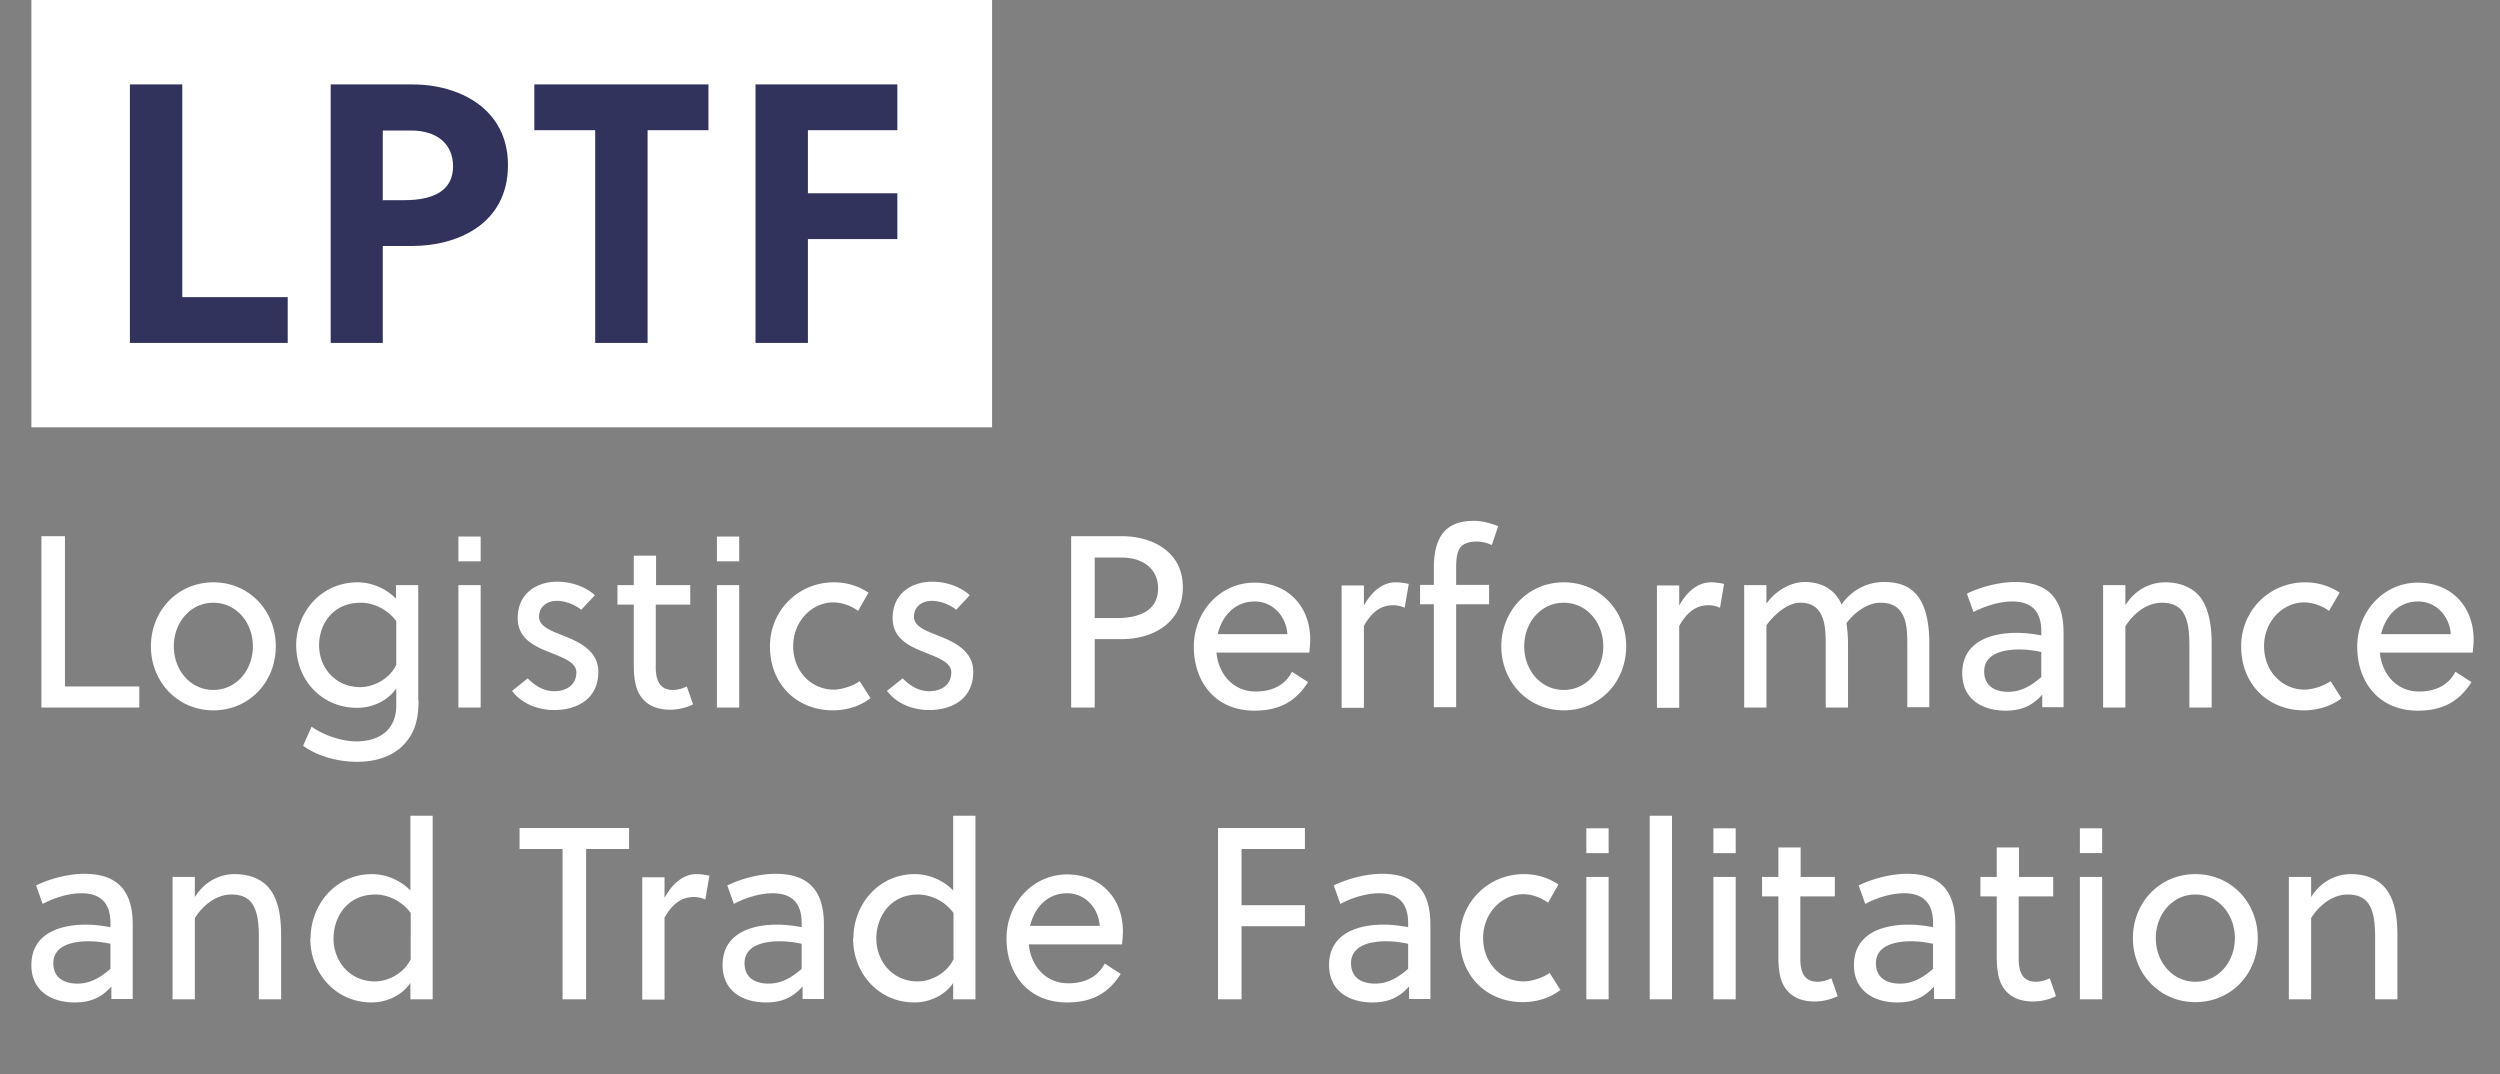 <svg xmlns="http://www.w3.org/2000/svg" viewBox="0 0 79.68 34.23">
  <rect x="0" y="0" width="79.68" height="34.23" fill="#808080" stroke="none"/>
  <path fill="#fff" d="M1 0h30.62v13.62H1z"/>
  <g fill="#31335d">
    <path d="M4.26 10.8V2.81h1.42v6.78h3.36v1.21H4.26Z"/>
    <path d="M9.16 10.93H4.14V2.69h1.67v6.78h3.36v1.46Zm-4.77-.25h4.52v-.96H5.55V2.94H4.38v7.74ZM13.15 2.81c1.34 0 2.92.65 2.92 2.44S14.49 7.7 13.15 7.7h-1.06v3.09h-1.42V2.81h2.48ZM12.09 6.5h.8c.97 0 1.69-.32 1.69-1.21 0-.79-.59-1.27-1.46-1.27h-1.03V6.5Z"/>
    <path d="M12.21 10.93h-1.67V2.69h2.6c1.52 0 3.05.79 3.05 2.57 0 1.9-1.64 2.58-3.05 2.58h-.94v3.09Zm-1.42-.25h1.17V7.59h1.19c1.29 0 2.8-.61 2.8-2.33s-1.51-2.32-2.8-2.32H10.8v7.74Zm2.09-4.05h-.92V3.9h1.15c.96 0 1.59.55 1.59 1.39 0 .61-.31 1.33-1.81 1.33Zm-.67-.25h.67c1.04 0 1.56-.37 1.56-1.08s-.51-1.14-1.34-1.14h-.9v2.23Z"/>
    <g>
      <path d="M20.51 4.02v6.78h-1.42V4.02h-1.94V2.81h5.3v1.21h-1.94Z"/>
      <path d="M20.64 10.93h-1.67V4.15h-1.94V2.69h5.55v1.46h-1.94v6.78Zm-1.42-.25h1.17V3.9h1.94v-.96h-5.05v.96h1.94v6.78Z"/>
    </g>
    <g>
      <path d="M25.62 7.49v3.31H24.2V2.81h4.27v1.21h-2.85v2.26h2.85v1.21h-2.85Z"/>
      <path d="M25.75 10.93h-1.67V2.69h4.52v1.46h-2.85v2.01h2.85v1.46h-2.85v3.31Zm-1.42-.25h1.17V7.37h2.85v-.96H25.5V3.9h2.85v-.96h-4.02v7.74Z"/>
    </g>
  </g>
  <g fill="#fff">
    <path d="M1.32 22.55v-5.46h.75v4.79h2.37v.67H1.32ZM8.79 20.6c0 1.14-.85 2.04-1.99 2.04s-1.99-.91-1.99-2.04.85-2.04 1.99-2.04 1.99.9 1.99 2.04ZM6.8 19.21c-.73 0-1.26.63-1.26 1.39s.53 1.39 1.26 1.39 1.26-.63 1.26-1.39-.53-1.39-1.26-1.39ZM13.34 22.33c0 .41-.06.75-.2 1.02-.35.68-1.03.93-1.76.93-.6 0-1.25-.17-1.72-.51l.27-.61c.36.26.94.47 1.43.47.67 0 1.27-.32 1.27-1.15v-.54c-.28.41-.78.62-1.25.62-1.11 0-1.94-.87-1.94-2 0-1.02.77-2 1.96-2 .45 0 .91.2 1.22.52v-.43h.71v3.68Zm-.71-2.53c-.27-.38-.73-.59-1.13-.59-.9 0-1.33.69-1.33 1.36 0 .7.51 1.33 1.31 1.33.42 0 .95-.26 1.15-.72v-1.37ZM14.61 17.89v-.79h.71v.79h-.71Zm0 4.66v-3.9h.71v3.9h-.71ZM18.53 19.44c-.18-.16-.51-.29-.77-.29-.36 0-.58.21-.58.51s.37.44.75.59c.51.2 1.14.48 1.14 1.16 0 .87-.68 1.22-1.41 1.22-.53 0-1.04-.21-1.34-.61l.5-.4c.26.27.54.41.85.41.38 0 .7-.2.7-.6 0-.3-.36-.44-.75-.6-.51-.2-1.12-.43-1.12-1.13 0-.79.61-1.16 1.26-1.16.44 0 .89.15 1.2.43l-.42.45ZM20.9 19.27v2.06c.02.41.16.66.55.66.16 0 .31-.05.44-.11l.2.57c-.2.1-.47.17-.73.17-.55 0-.88-.24-1.04-.61-.09-.22-.12-.51-.12-.81v-1.93h-.52v-.62h.52v-.94h.71v.94H22v.62h-1.09ZM22.85 17.89v-.79h.71v.79h-.71Zm0 4.66v-3.9h.71v3.9h-.71ZM27.73 22.26c-.29.23-.72.38-1.19.38-1.12 0-2-.81-2-2.04 0-1.14.9-2.04 2.04-2.04.41 0 .79.12 1.1.33l-.33.58c-.22-.16-.51-.27-.79-.27-.7 0-1.28.62-1.28 1.39 0 .84.61 1.39 1.29 1.39.26 0 .62-.12.83-.27l.35.55ZM30.48 19.44c-.18-.16-.51-.29-.77-.29-.36 0-.58.21-.58.51s.37.44.75.59c.51.2 1.14.48 1.14 1.16 0 .87-.68 1.22-1.41 1.22-.53 0-1.04-.21-1.34-.61l.5-.4c.26.27.54.41.85.41.38 0 .7-.2.7-.6 0-.3-.36-.44-.75-.6-.51-.2-1.12-.43-1.12-1.13 0-.79.61-1.16 1.26-1.16.44 0 .89.15 1.2.43l-.42.45ZM35.77 20.37h-.88v2.18h-.75v-5.46h1.63c.88 0 1.93.44 1.93 1.63s-1.04 1.65-1.93 1.65Zm-.04-2.6h-.84v1.93h.69c.76 0 1.33-.25 1.33-.95 0-.62-.48-.98-1.17-.98ZM38.77 20.78c.05.67.51 1.26 1.25 1.26.51 0 .93-.19 1.16-.63l.51.33c-.39.62-.92.91-1.71.91-1.24 0-1.93-.91-1.93-2.04s.85-2.04 1.93-2.04 1.78.77 1.78 1.82c0 .13-.02.3-.03.41h-2.97Zm.05-.57h2.21c-.03-.55-.45-1.04-1.04-1.04-.63 0-1.04.46-1.18 1.04ZM43.47 19.3c.23-.42.58-.74 1.01-.74.16 0 .27.02.42.05l-.13.76a.874.874 0 0 0-.37-.08c-.4 0-.69.23-.93.66v2.61h-.71v-3.9h.71v.65ZM47.54 17.37c-.15-.07-.3-.11-.48-.11-.21 0-.35.05-.45.12-.18.15-.2.42-.2.77v.49h1.05v.62h-1.05v3.28h-.71v-3.28h-.44v-.62h.44v-.56c0-.41.07-.76.24-1.02.19-.29.51-.46 1.04-.46.26 0 .54.08.77.17l-.2.59ZM51.83 20.6c0 1.14-.85 2.04-1.99 2.04s-1.99-.91-1.99-2.04.85-2.04 1.99-2.04 1.99.9 1.99 2.04Zm-1.99-1.39c-.73 0-1.26.63-1.26 1.39s.53 1.39 1.26 1.39 1.26-.63 1.26-1.39-.53-1.39-1.26-1.39ZM53.52 19.3c.23-.42.58-.74 1.01-.74.16 0 .27.02.42.05l-.13.76a.874.874 0 0 0-.37-.08c-.4 0-.69.23-.93.66v2.61h-.71v-3.9h.71v.65ZM60.79 22.55V20.6c0-.38 0-.8-.19-1.08-.12-.19-.33-.31-.67-.31-.38 0-.79.27-1.08.65.03.2.05.43.05.66v2.03h-.71V20.6c0-.38 0-.83-.21-1.12-.12-.16-.3-.27-.6-.27-.4 0-.82.36-1.08.72v2.62h-.71v-3.9h.71v.59c.29-.41.77-.69 1.22-.69s.84.16 1.08.54c.04.05.07.12.09.18.34-.48.83-.72 1.36-.72s.86.17 1.08.46c.27.36.36.9.36 1.5v2.03h-.71ZM65.09 22.55v-.41c-.32.36-.67.51-1.17.51-.72 0-1.38-.35-1.38-1.19 0-.99.88-1.29 1.74-1.29.2 0 .45.02.78.08v-.14c0-.59-.28-.94-.92-.94-.45 0-.93.17-1.24.34l-.21-.59c.41-.2 1-.37 1.54-.37 1.13 0 1.54.62 1.54 1.62v2.37h-.68Zm-.03-1.77c-.29-.06-.51-.08-.7-.08-.48 0-1.12.12-1.12.7 0 .48.36.65.77.65s.74-.2 1.05-.47v-.8ZM67.74 18.65v.64c.29-.46.75-.73 1.27-.73s.9.19 1.13.49c.26.36.35.88.35 1.47v2.03h-.71V20.6c0-.38-.02-.8-.2-1.08-.12-.19-.34-.31-.68-.31-.45 0-.88.31-1.16.75v2.59h-.71v-3.9h.71ZM74.62 22.26c-.29.23-.73.38-1.19.38-1.12 0-2-.81-2-2.04 0-1.14.9-2.04 2.04-2.04.41 0 .79.12 1.1.33l-.34.58c-.22-.16-.51-.27-.79-.27-.7 0-1.28.62-1.28 1.39 0 .84.61 1.39 1.29 1.39.26 0 .62-.12.83-.27l.35.55ZM75.85 20.78c.05.67.51 1.26 1.25 1.26.51 0 .93-.19 1.16-.63l.51.33c-.39.62-.92.91-1.71.91-1.24 0-1.93-.91-1.93-2.04s.85-2.04 1.93-2.04 1.78.77 1.78 1.82c0 .13-.02.3-.03.41h-2.97Zm.05-.57h2.21c-.03-.55-.45-1.04-1.04-1.04-.63 0-1.04.46-1.18 1.04ZM3.55 31.85v-.41c-.32.36-.67.51-1.17.51-.72 0-1.38-.35-1.38-1.19 0-.99.88-1.29 1.74-1.29.2 0 .44.02.78.08v-.14c0-.59-.28-.94-.92-.94-.45 0-.93.17-1.24.34l-.21-.59c.41-.2 1-.37 1.54-.37 1.13 0 1.54.62 1.54 1.62v2.37h-.68Zm-.03-1.77c-.29-.06-.51-.08-.7-.08-.48 0-1.12.12-1.12.7 0 .48.36.65.77.65s.74-.2 1.05-.47v-.8ZM6.21 27.95v.64c.29-.46.75-.73 1.27-.73s.91.19 1.13.49c.27.36.35.88.35 1.47v2.03h-.71V29.9c0-.38-.02-.8-.2-1.08-.12-.19-.33-.31-.68-.31-.45 0-.88.31-1.16.75v2.59H5.5v-3.9h.71ZM9.9 29.9c0-1.04.77-2.04 1.96-2.04.45 0 .91.2 1.22.52V26h.71v5.85h-.71v-.52c-.28.41-.77.62-1.24.62-1.12 0-1.95-.91-1.95-2.04Zm3.19.65V29.1c-.27-.38-.73-.59-1.13-.59-.9 0-1.33.73-1.33 1.4 0 .72.51 1.37 1.32 1.37.42 0 .94-.26 1.15-.73ZM18.68 27.06v4.79h-.75v-4.79h-1.37v-.67h3.49v.67h-1.37ZM21.19 28.6c.23-.42.58-.74 1-.74.16 0 .27.02.42.05l-.13.76a.874.874 0 0 0-.37-.08c-.4 0-.69.23-.93.66v2.61h-.71v-3.9h.71v.65ZM25.58 31.85v-.41c-.32.36-.67.51-1.17.51-.72 0-1.38-.35-1.38-1.19 0-.99.88-1.29 1.74-1.29.2 0 .44.02.78.08v-.14c0-.59-.28-.94-.92-.94-.45 0-.93.17-1.24.34l-.21-.59c.41-.2 1-.37 1.54-.37 1.13 0 1.54.62 1.54 1.62v2.37h-.68Zm-.03-1.77c-.29-.06-.51-.08-.7-.08-.48 0-1.12.12-1.12.7 0 .48.36.65.77.65s.74-.2 1.05-.47v-.8ZM27.2 29.9c0-1.04.77-2.04 1.96-2.04.45 0 .91.2 1.22.52V26h.71v5.85h-.71v-.52c-.28.41-.77.62-1.24.62-1.12 0-1.95-.91-1.95-2.04Zm3.19.65V29.1c-.27-.38-.73-.59-1.13-.59-.9 0-1.33.73-1.33 1.4 0 .72.51 1.37 1.32 1.37.42 0 .94-.26 1.15-.73ZM32.79 30.08c.05.67.51 1.26 1.26 1.26.51 0 .93-.19 1.16-.63l.51.33c-.39.62-.92.91-1.71.91-1.24 0-1.93-.91-1.93-2.04s.85-2.04 1.93-2.04 1.78.77 1.78 1.82c0 .13-.02.3-.03.41h-2.97Zm.05-.57h2.21c-.03-.55-.45-1.04-1.04-1.04-.63 0-1.04.46-1.18 1.04ZM39.57 29.52v2.33h-.75v-5.46h2.77v.67h-2.02v1.79h2.02v.67h-2.02ZM44.91 31.85v-.41c-.32.36-.67.51-1.17.51-.72 0-1.38-.35-1.38-1.19 0-.99.88-1.29 1.74-1.29.2 0 .45.02.78.08v-.14c0-.59-.28-.94-.92-.94-.45 0-.93.17-1.24.34l-.21-.59c.41-.2 1-.37 1.54-.37 1.13 0 1.54.62 1.54 1.62v2.37h-.68Zm-.03-1.77c-.29-.06-.51-.08-.7-.08-.48 0-1.12.12-1.12.7 0 .48.36.65.77.65s.74-.2 1.05-.47v-.8ZM49.72 31.56c-.29.23-.72.38-1.19.38-1.12 0-2-.81-2-2.04 0-1.14.9-2.04 2.04-2.04.41 0 .79.12 1.1.33l-.33.58c-.22-.16-.51-.27-.79-.27-.7 0-1.28.62-1.28 1.39 0 .84.61 1.39 1.29 1.39.26 0 .62-.12.83-.27l.35.55ZM50.56 27.19v-.79h.71v.79h-.71Zm0 4.66v-3.9h.71v3.9h-.71ZM53.29 31.85h-.71V26h.71v5.85ZM54.61 27.19v-.79h.71v.79h-.71Zm0 4.66v-3.9h.71v3.9h-.71ZM57.38 28.57v2.06c.02.41.16.66.55.66.16 0 .31-.05.44-.11l.2.57c-.2.1-.47.17-.73.17-.55 0-.88-.24-1.04-.61-.09-.22-.12-.51-.12-.81v-1.93h-.52v-.62h.52v-.94h.71v.94h1.09v.62h-1.09ZM61.64 31.85v-.41c-.32.36-.67.51-1.17.51-.72 0-1.38-.35-1.38-1.19 0-.99.88-1.29 1.74-1.29.2 0 .45.02.78.08v-.14c0-.59-.28-.94-.92-.94-.45 0-.93.17-1.24.34l-.21-.59c.41-.2 1-.37 1.54-.37 1.13 0 1.54.62 1.54 1.62v2.37h-.68Zm-.03-1.77c-.29-.06-.51-.08-.7-.08-.48 0-1.12.12-1.12.7 0 .48.36.65.77.65s.74-.2 1.05-.47v-.8ZM64.34 28.57v2.06c.02.41.16.66.55.66.16 0 .31-.05.44-.11l.2.57c-.2.1-.47.17-.73.17-.55 0-.88-.24-1.04-.61-.09-.22-.12-.51-.12-.81v-1.93h-.52v-.62h.52v-.94h.71v.94h1.09v.62h-1.09ZM66.29 27.19v-.79H67v.79h-.71Zm0 4.66v-3.9H67v3.9h-.71ZM71.96 29.9c0 1.14-.85 2.04-1.99 2.04s-1.99-.91-1.99-2.04.85-2.04 1.99-2.04 1.99.9 1.99 2.04Zm-1.99-1.39c-.73 0-1.26.63-1.26 1.39s.53 1.39 1.26 1.39 1.26-.63 1.26-1.39-.53-1.39-1.26-1.39ZM73.66 27.95v.64c.29-.46.75-.73 1.27-.73s.91.19 1.13.49c.27.36.35.88.35 1.47v2.03h-.71V29.9c0-.38-.02-.8-.2-1.08-.12-.19-.33-.31-.68-.31-.45 0-.88.31-1.16.75v2.59h-.71v-3.9h.71Z"/>
  </g>
</svg>
